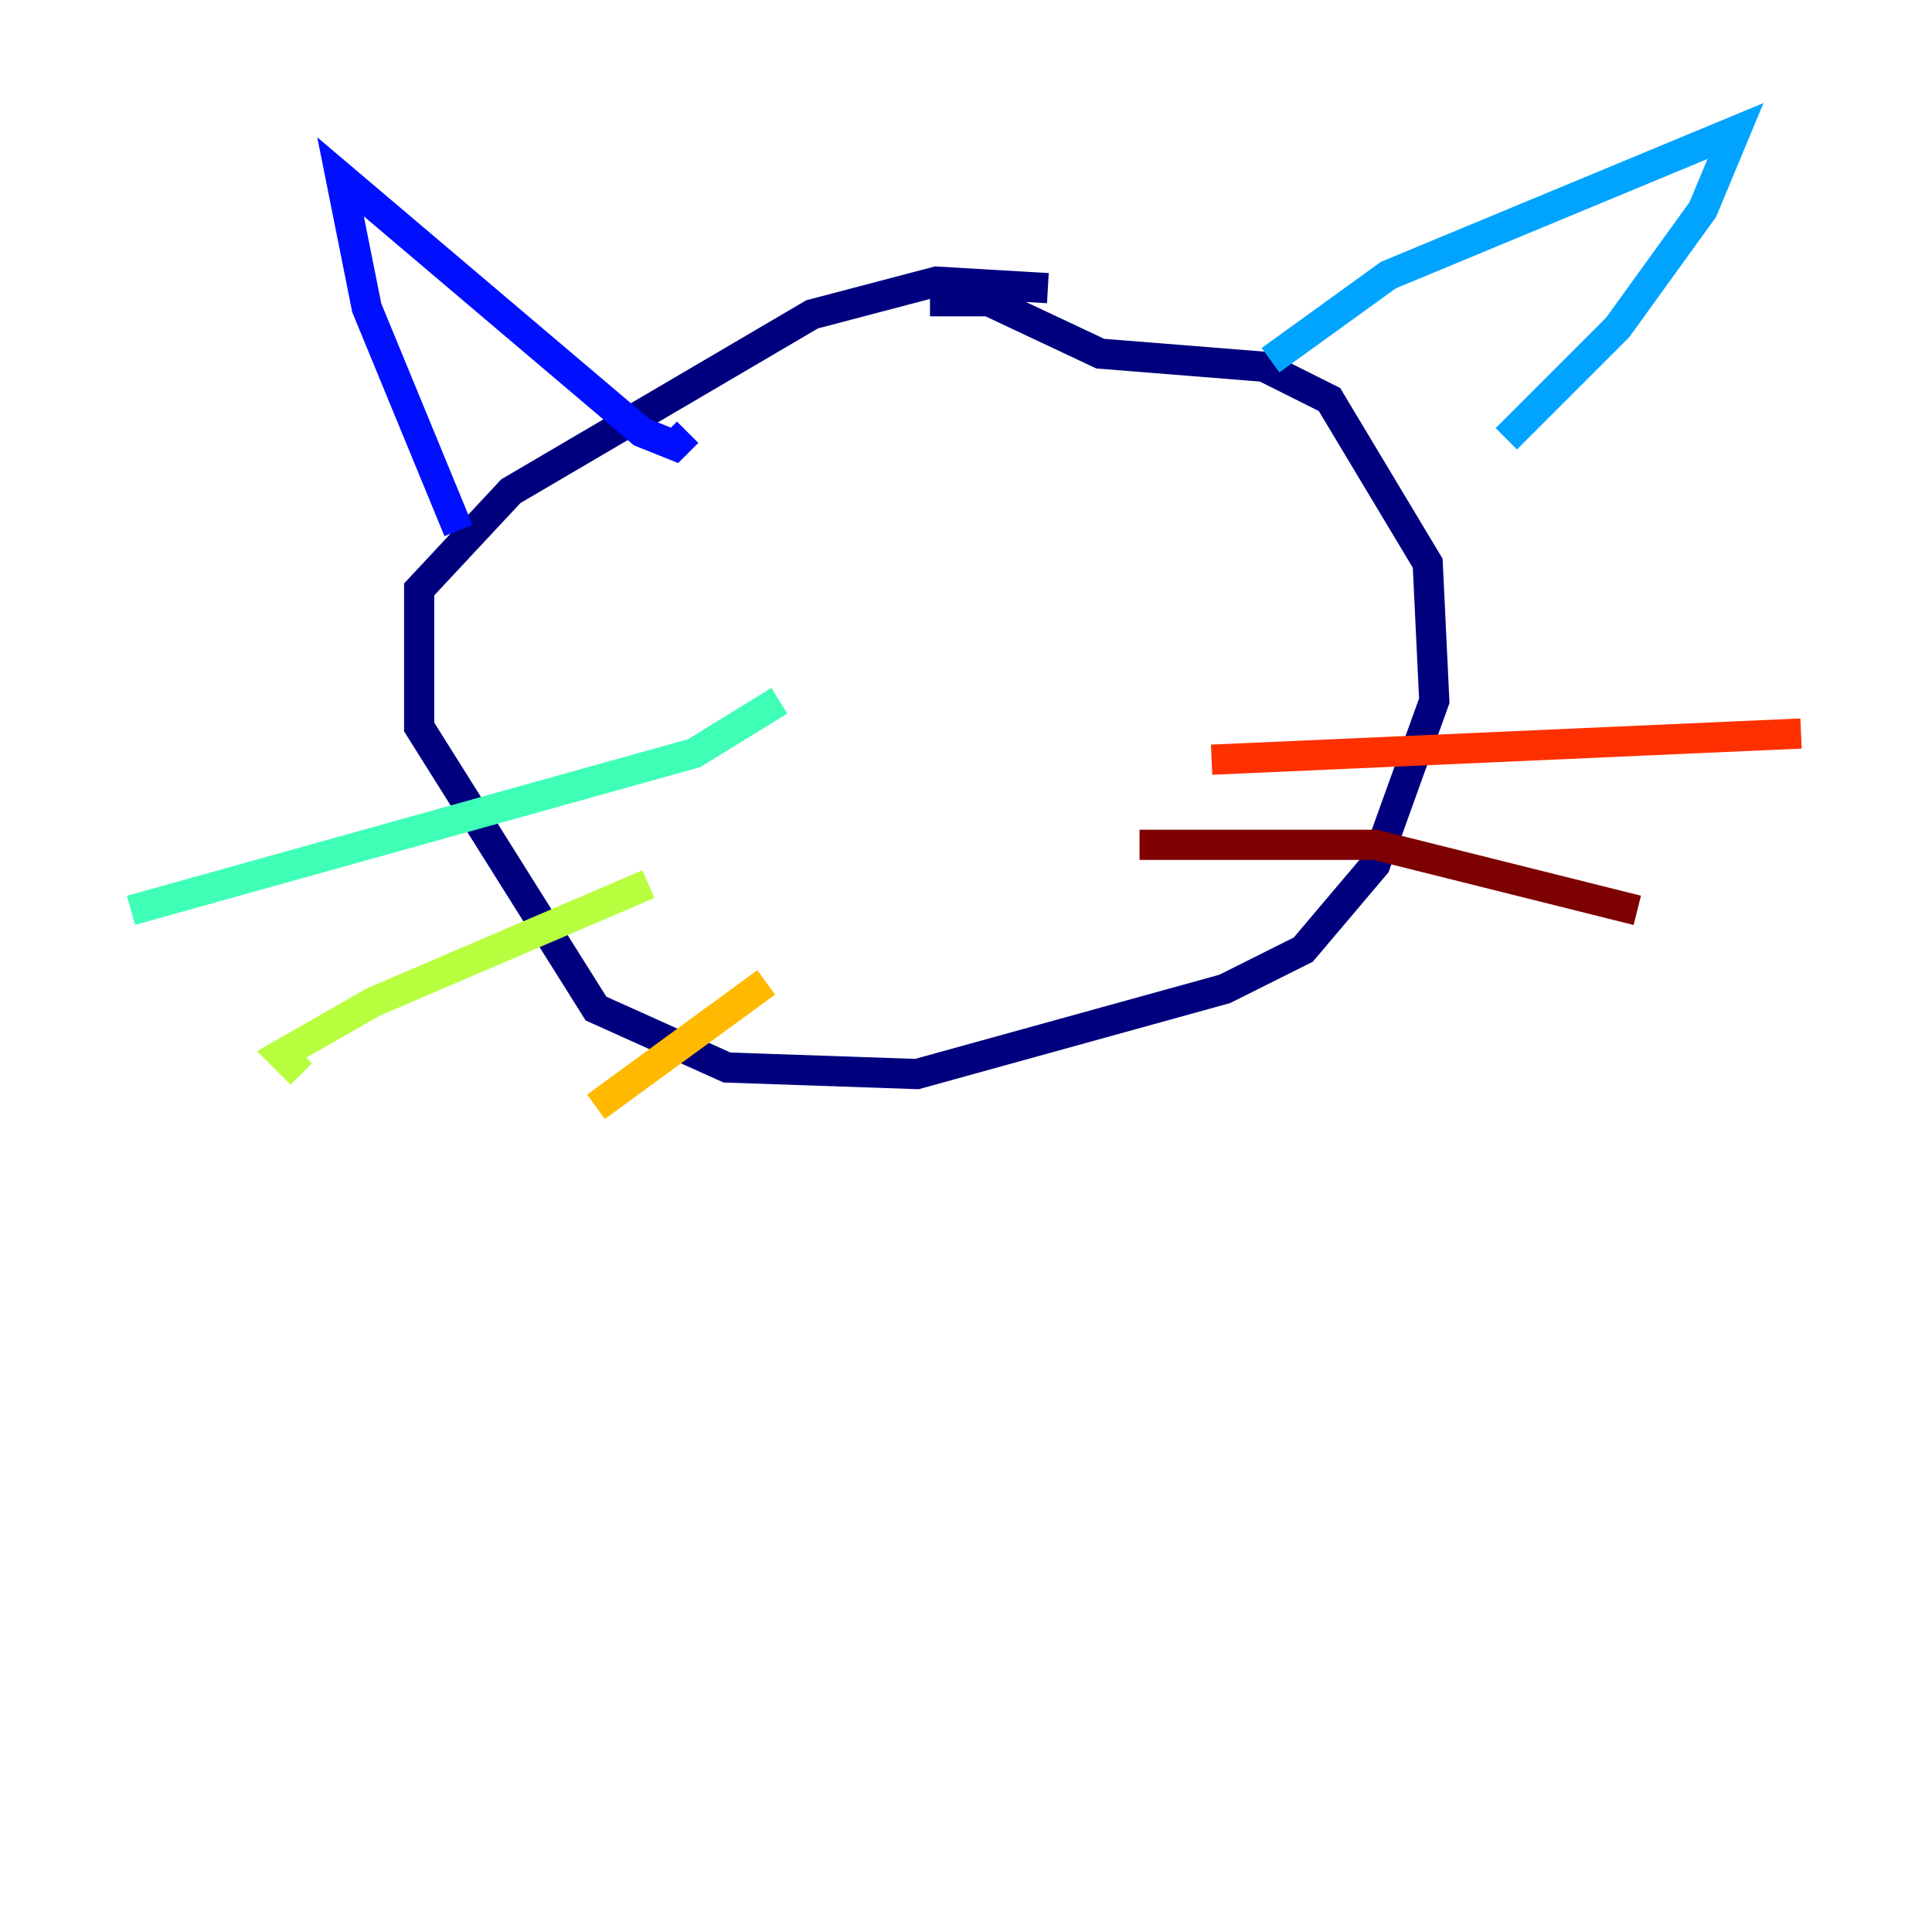 <?xml version="1.0" encoding="utf-8" ?>
<svg baseProfile="tiny" height="128" version="1.2" viewBox="0,0,128,128" width="128" xmlns="http://www.w3.org/2000/svg" xmlns:ev="http://www.w3.org/2001/xml-events" xmlns:xlink="http://www.w3.org/1999/xlink"><defs /><polyline fill="none" points="69.424,19.091 62.047,18.658 53.803,20.827 33.844,32.542 27.77,39.051 27.77,48.163 39.485,66.82 48.163,70.725 60.746,71.159 81.139,65.519 86.346,62.915 91.119,57.275 95.024,46.427 94.59,37.315 88.081,26.468 83.742,24.298 72.895,23.43 65.519,19.959 61.614,19.959" stroke="#00007f" stroke-width="2" /><polyline fill="none" points="30.373,35.146 24.298,20.393 22.563,11.715 42.522,28.637 44.691,29.505 45.559,28.637" stroke="#0010ff" stroke-width="2" /><polyline fill="none" points="84.176,23.864 91.986,18.224 114.983,8.678 112.814,13.885 107.173,21.695 99.797,29.071" stroke="#00a4ff" stroke-width="2" /><polyline fill="none" points="51.634,46.427 45.993,49.898 8.678,60.312" stroke="#3fffb7" stroke-width="2" /><polyline fill="none" points="42.956,58.576 24.732,66.386 18.658,69.858 19.959,71.159" stroke="#b7ff3f" stroke-width="2" /><polyline fill="none" points="50.766,65.085 39.485,73.329" stroke="#ffb900" stroke-width="2" /><polyline fill="none" points="80.271,50.332 119.322,48.597" stroke="#ff3000" stroke-width="2" /><polyline fill="none" points="75.498,55.973 91.119,55.973 108.475,60.312" stroke="#7f0000" stroke-width="2" /></svg>